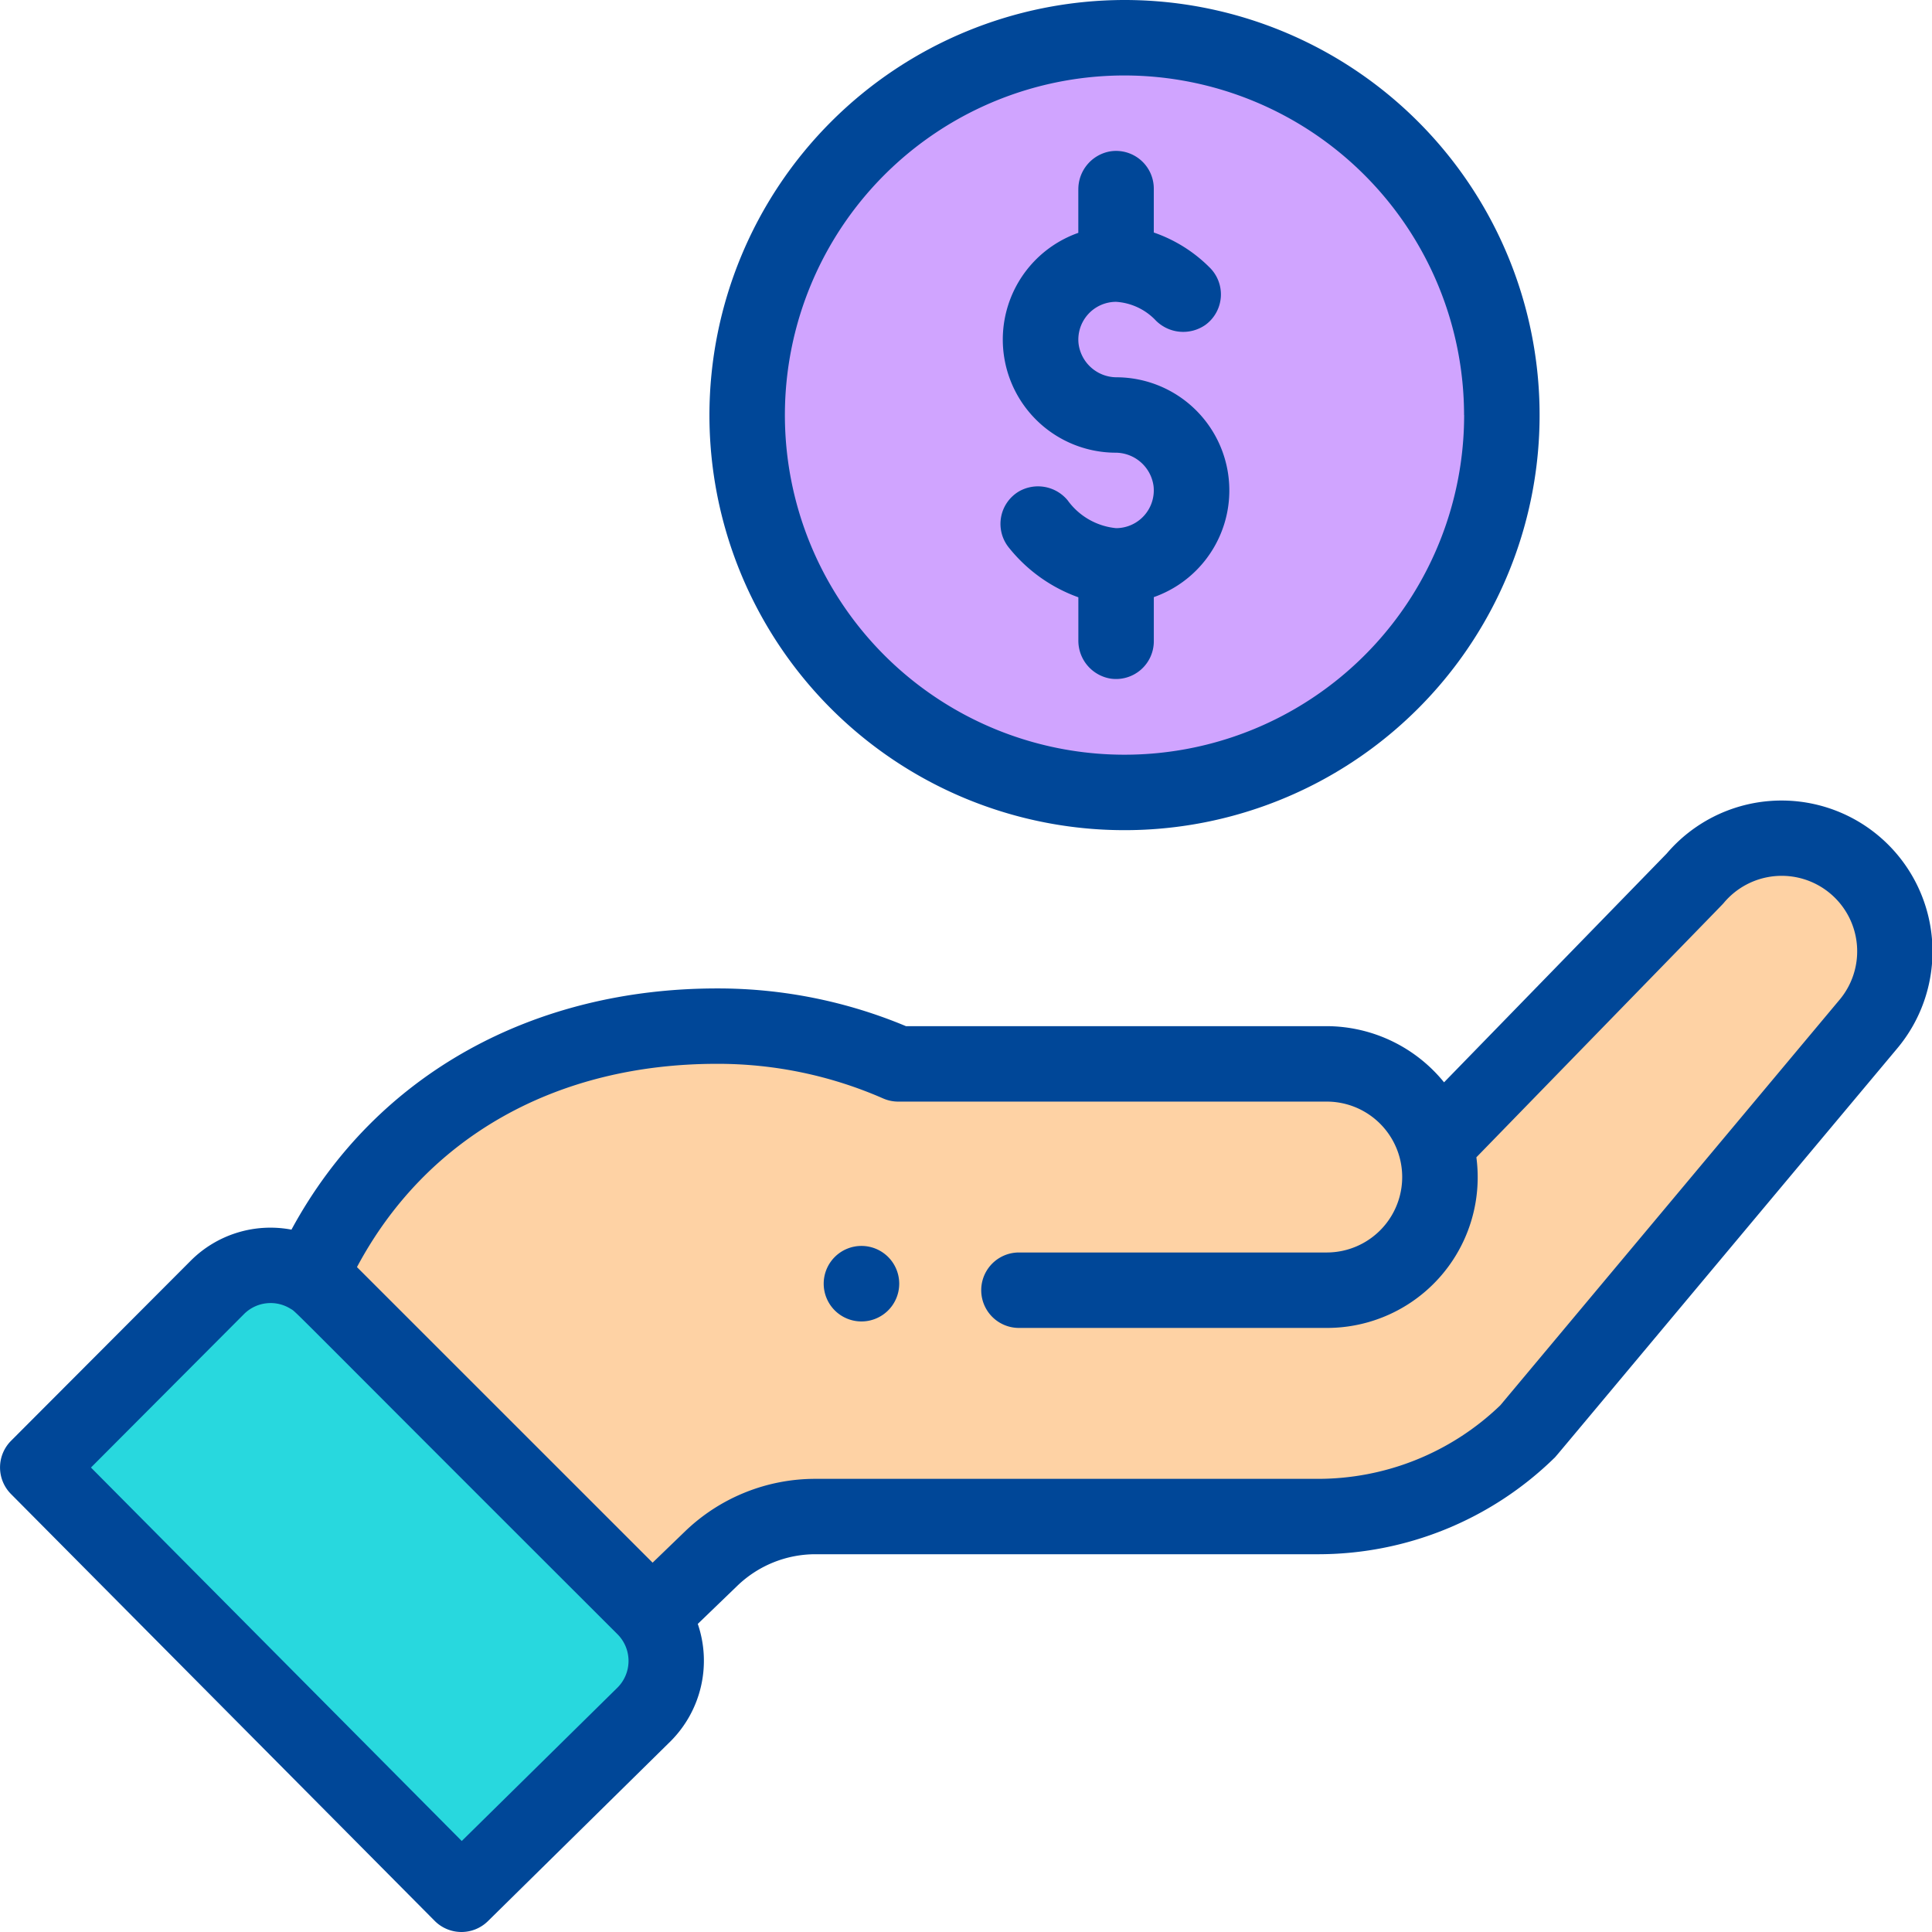 <svg xmlns="http://www.w3.org/2000/svg" width="100.49" height="100.49" viewBox="0 0 100.49 100.49">
  <g id="Grupo_10692" data-name="Grupo 10692" transform="translate(-814.847 -692)">
    <g id="hand" transform="translate(814.346 692)">
      <path id="Caminho_48820" data-name="Caminho 48820" d="M162.7,224.431a5.868,5.868,0,0,0-8.264.7l-13.425,13.794h.014a6,6,0,0,0-5.76-4.317H113.028a23.483,23.483,0,0,0-9.427-1.962c-9.288,0-17.32,4.5-21.156,13.031l17.748,17.652.033-.026,3.056-2.947a7.847,7.847,0,0,1,5.451-2.2h26.159a15.639,15.639,0,0,0,10.906-4.429l17.6-21.029a5.861,5.861,0,0,0-.7-8.26Zm0,0" transform="translate(-65.856 -179.27)" fill="#fed2a4"/>
      <path id="Caminho_48821" data-name="Caminho 48821" d="M237.451,29.618A19.628,19.628,0,1,1,217.823,10,19.624,19.624,0,0,1,237.451,29.618Zm0,0" transform="translate(-158.881 -8.034)" fill="#d0a4ff"/>
      <path id="Caminho_48822" data-name="Caminho 48822" d="M41.79,358.69l-9.506,9.362-22.038-22.2,9.337-9.362a3.928,3.928,0,0,1,5.553,0L41.79,353.139a3.925,3.925,0,0,1,0,5.551Zm0,0" transform="translate(-7.832 -269.524)" fill="#28d8de"/>
      <path id="Caminho_48823" data-name="Caminho 48823" d="M222.076,333.545a1.964,1.964,0,1,0-2.777,0A1.965,1.965,0,0,0,222.076,333.545Zm0,0" transform="translate(-175.379 -265.387)" fill="#004798"/>
      <path id="Caminho_48824" data-name="Caminho 48824" d="M188.449,21.584A21.59,21.59,0,1,0,210.039,0,21.612,21.612,0,0,0,188.449,21.584Zm39.255,0A17.665,17.665,0,1,1,210.039,3.925,17.682,17.682,0,0,1,227.7,21.584Zm0,0" transform="translate(-151.048)" fill="#004798"/>
      <path id="Caminho_48825" data-name="Caminho 48825" d="M23.109,270.557a1.963,1.963,0,0,0,2.77.016l9.516-9.372a5.928,5.928,0,0,0,1.4-6.089l2.047-1.973a5.854,5.854,0,0,1,4.087-1.651H69.019a17.576,17.576,0,0,0,12.321-5c.137-.133-1.036,1.248,17.8-21.259a7.85,7.85,0,0,0-11.947-10.187l-11.582,11.9a7.889,7.889,0,0,0-6.1-2.921H47.623a25.329,25.329,0,0,0-9.829-1.962c-9.452,0-17.7,4.364-22.133,12.546a5.864,5.864,0,0,0-5.25,1.626L1.074,245.59a1.962,1.962,0,0,0,0,2.768ZM37.793,225.98a21.432,21.432,0,0,1,8.641,1.8,1.96,1.96,0,0,0,.787.165H69.51a3.924,3.924,0,1,1,0,7.848H53.5a1.962,1.962,0,1,0,0,3.924H69.51a7.836,7.836,0,0,0,7.782-8.874c11.2-11.513,12.784-13.131,12.851-13.211a3.926,3.926,0,1,1,5.994,5.071l-17.6,21.039a13.669,13.669,0,0,1-9.514,3.825H42.926a9.76,9.76,0,0,0-6.813,2.751l-1.668,1.609L19.068,236.553c3.594-6.74,10.337-10.573,18.725-10.573ZM13.189,239a1.958,1.958,0,0,1,2.43-.276c.34.207-.636-.681,17,16.925a1.965,1.965,0,0,1,.011,2.765l-8.112,7.99L5.232,246.979Zm0,0" transform="translate(0 -170.647)" fill="#004798"/>
      <path id="Caminho_48826" data-name="Caminho 48826" d="M269.589,42.013v2.239a5.885,5.885,0,0,0,1.927,11.435,2,2,0,0,1,1.986,1.736,1.965,1.965,0,0,1-1.95,2.189,3.526,3.526,0,0,1-2.519-1.449,2,2,0,0,0-2.525-.466A1.964,1.964,0,0,0,266,60.653a8.141,8.141,0,0,0,3.591,2.555v2.229a2,2,0,0,0,1.671,2,1.964,1.964,0,0,0,2.254-1.941V63.2a5.885,5.885,0,0,0-1.927-11.435,2,2,0,0,1-1.986-1.736,1.965,1.965,0,0,1,1.95-2.189,3.112,3.112,0,0,1,2.076.981,2.015,2.015,0,0,0,2.569.22,1.963,1.963,0,0,0,.208-3,7.583,7.583,0,0,0-2.891-1.806V41.953a1.963,1.963,0,0,0-2.254-1.941,2,2,0,0,0-1.671,2Zm0,0" transform="translate(-213.001 -32.141)" fill="#004798"/>
    </g>
  </g>
</svg>
